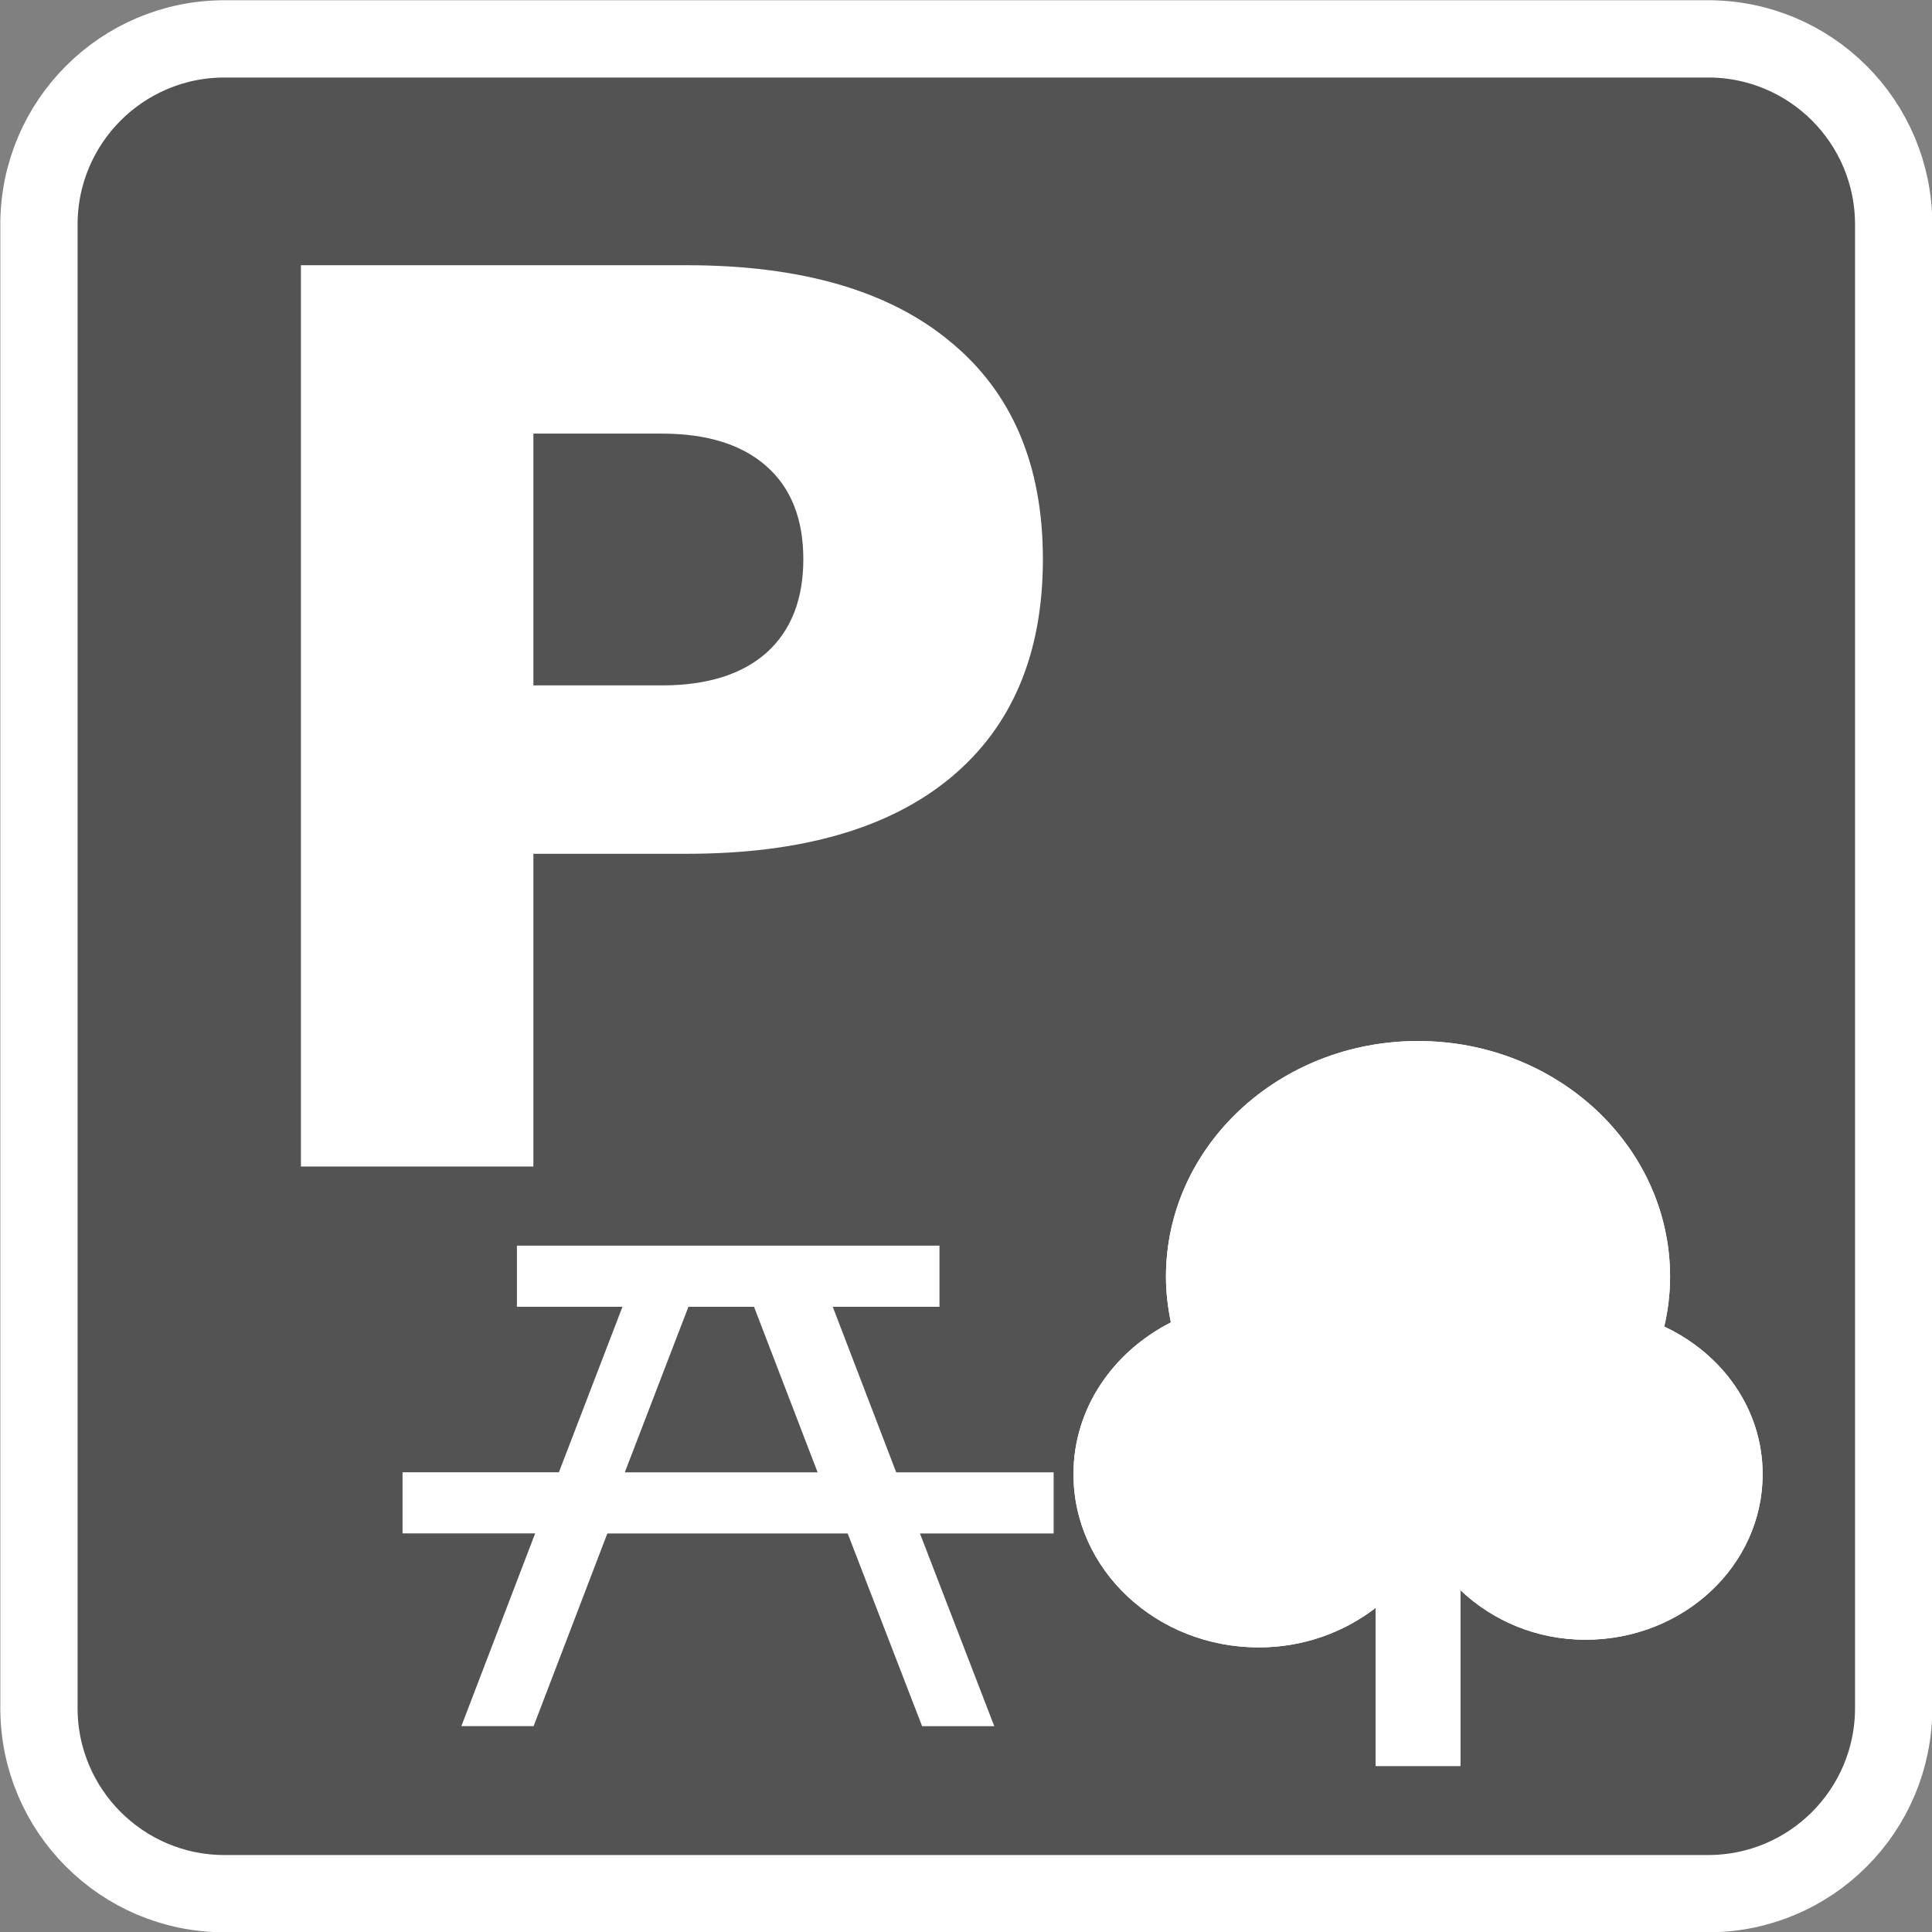 <?xml version="1.0" encoding="UTF-8" standalone="no"?>
<svg xmlns:rdf="http://www.w3.org/1999/02/22-rdf-syntax-ns#" xmlns="http://www.w3.org/2000/svg" xmlns:cc="http://creativecommons.org/ns#" xmlns:dc="http://purl.org/dc/elements/1.1/" height="25" width="25" version="1.1">
  <rect width="100%" height="100%" fill="#808080" stroke="none"/>
  <g transform="translate(0,-1027.362)">
    <g transform="translate(-517.286,249.014)">
      <path d="m541.79,800.45c0,1.326-1.073,2.402-2.402,2.402h-19.197c-1.326,0-2.401-1.076-2.401-2.402v-19.197c0-1.326,1.075-2.402,2.401-2.402h19.197c1.329,0,2.402,1.076,2.402,2.402v19.197z" stroke="#FFF" stroke-width="1" fill="#535353"/>
      <g transform="matrix(0.906,0,0,0.847,60.082,129.679)">
        <path d="m528.41,786.11c0.053-0.246,0.083-0.501,0.083-0.762,0-1.988-1.61-3.601-3.6-3.601-1.988,0-3.6,1.612-3.6,3.601,0,0.24,0.027,0.471,0.07,0.698-0.825,0.449-1.391,1.313-1.391,2.317,0,1.463,1.185,2.648,2.648,2.648,0.634,0,1.213-0.229,1.667-0.603v2.415h1.211v-2.687c0.456,0.464,1.084,0.758,1.787,0.758,1.398,0,2.53-1.132,2.53-2.529,0.001-0.991-0.574-1.839-1.405-2.255z" stroke="#535353" stroke-width="2.284" fill="none"/>
        <path fill="#FFF" d="m528.41,786.11c0.053-0.246,0.083-0.501,0.083-0.762,0-1.988-1.61-3.601-3.6-3.601-1.988,0-3.6,1.612-3.6,3.601,0,0.24,0.027,0.471,0.07,0.698-0.825,0.449-1.391,1.313-1.391,2.317,0,1.463,1.185,2.648,2.648,2.648,0.634,0,1.213-0.229,1.667-0.603v2.415h1.211v-2.687c0.456,0.464,1.084,0.758,1.787,0.758,1.398,0,2.53-1.132,2.53-2.529,0.001-0.991-0.574-1.839-1.405-2.255z"/>
        <path fill="#FFF" d="m528.41,786.11c0.053-0.246,0.083-0.501,0.083-0.762,0-1.988-1.61-3.601-3.6-3.601-1.988,0-3.6,1.612-3.6,3.601,0,0.24,0.027,0.471,0.07,0.698-0.825,0.449-1.391,1.313-1.391,2.317,0,1.463,1.185,2.648,2.648,2.648,0.634,0,1.213-0.229,1.667-0.603v2.415h1.211v-2.687c0.456,0.464,1.084,0.758,1.787,0.758,1.398,0,2.53-1.132,2.53-2.529,0.001-0.991-0.574-1.839-1.405-2.255z"/>
      </g>
      <path d="m521.18,781.78,4.992,0c1.484,0,2.622,0.331,3.414,0.992,0.797,0.656,1.195,1.594,1.195,2.812-0,1.224-0.398,2.167-1.195,2.828-0.792,0.656-1.93,0.984-3.414,0.984h-1.984v4.047h-3.008v-11.664m3.008,2.18,0,3.258,1.664,0c0.583,0,1.034-0.141,1.352-0.422,0.318-0.286,0.477-0.69,0.477-1.211-0-0.521-0.159-0.922-0.477-1.203-0.318-0.281-0.768-0.422-1.352-0.422h-1.664" fill="#FFF"/>
      <path fill="#FFF" d="m525.37,797.4h2.496l-0.823-2.142h-0.849l-0.823,2.142zm-1.395-2.142v-0.791h5.468v0.791h-1.381l0.821,2.142h2.037v0.791h-1.73l0.962,2.494h-0.934l-0.963-2.494h-3.11l-0.954,2.493h-0.935l0.955-2.494h-1.716v-0.791h2.023l0.823-2.142h-1.367z"/>
    </g>
  </g>
</svg>
